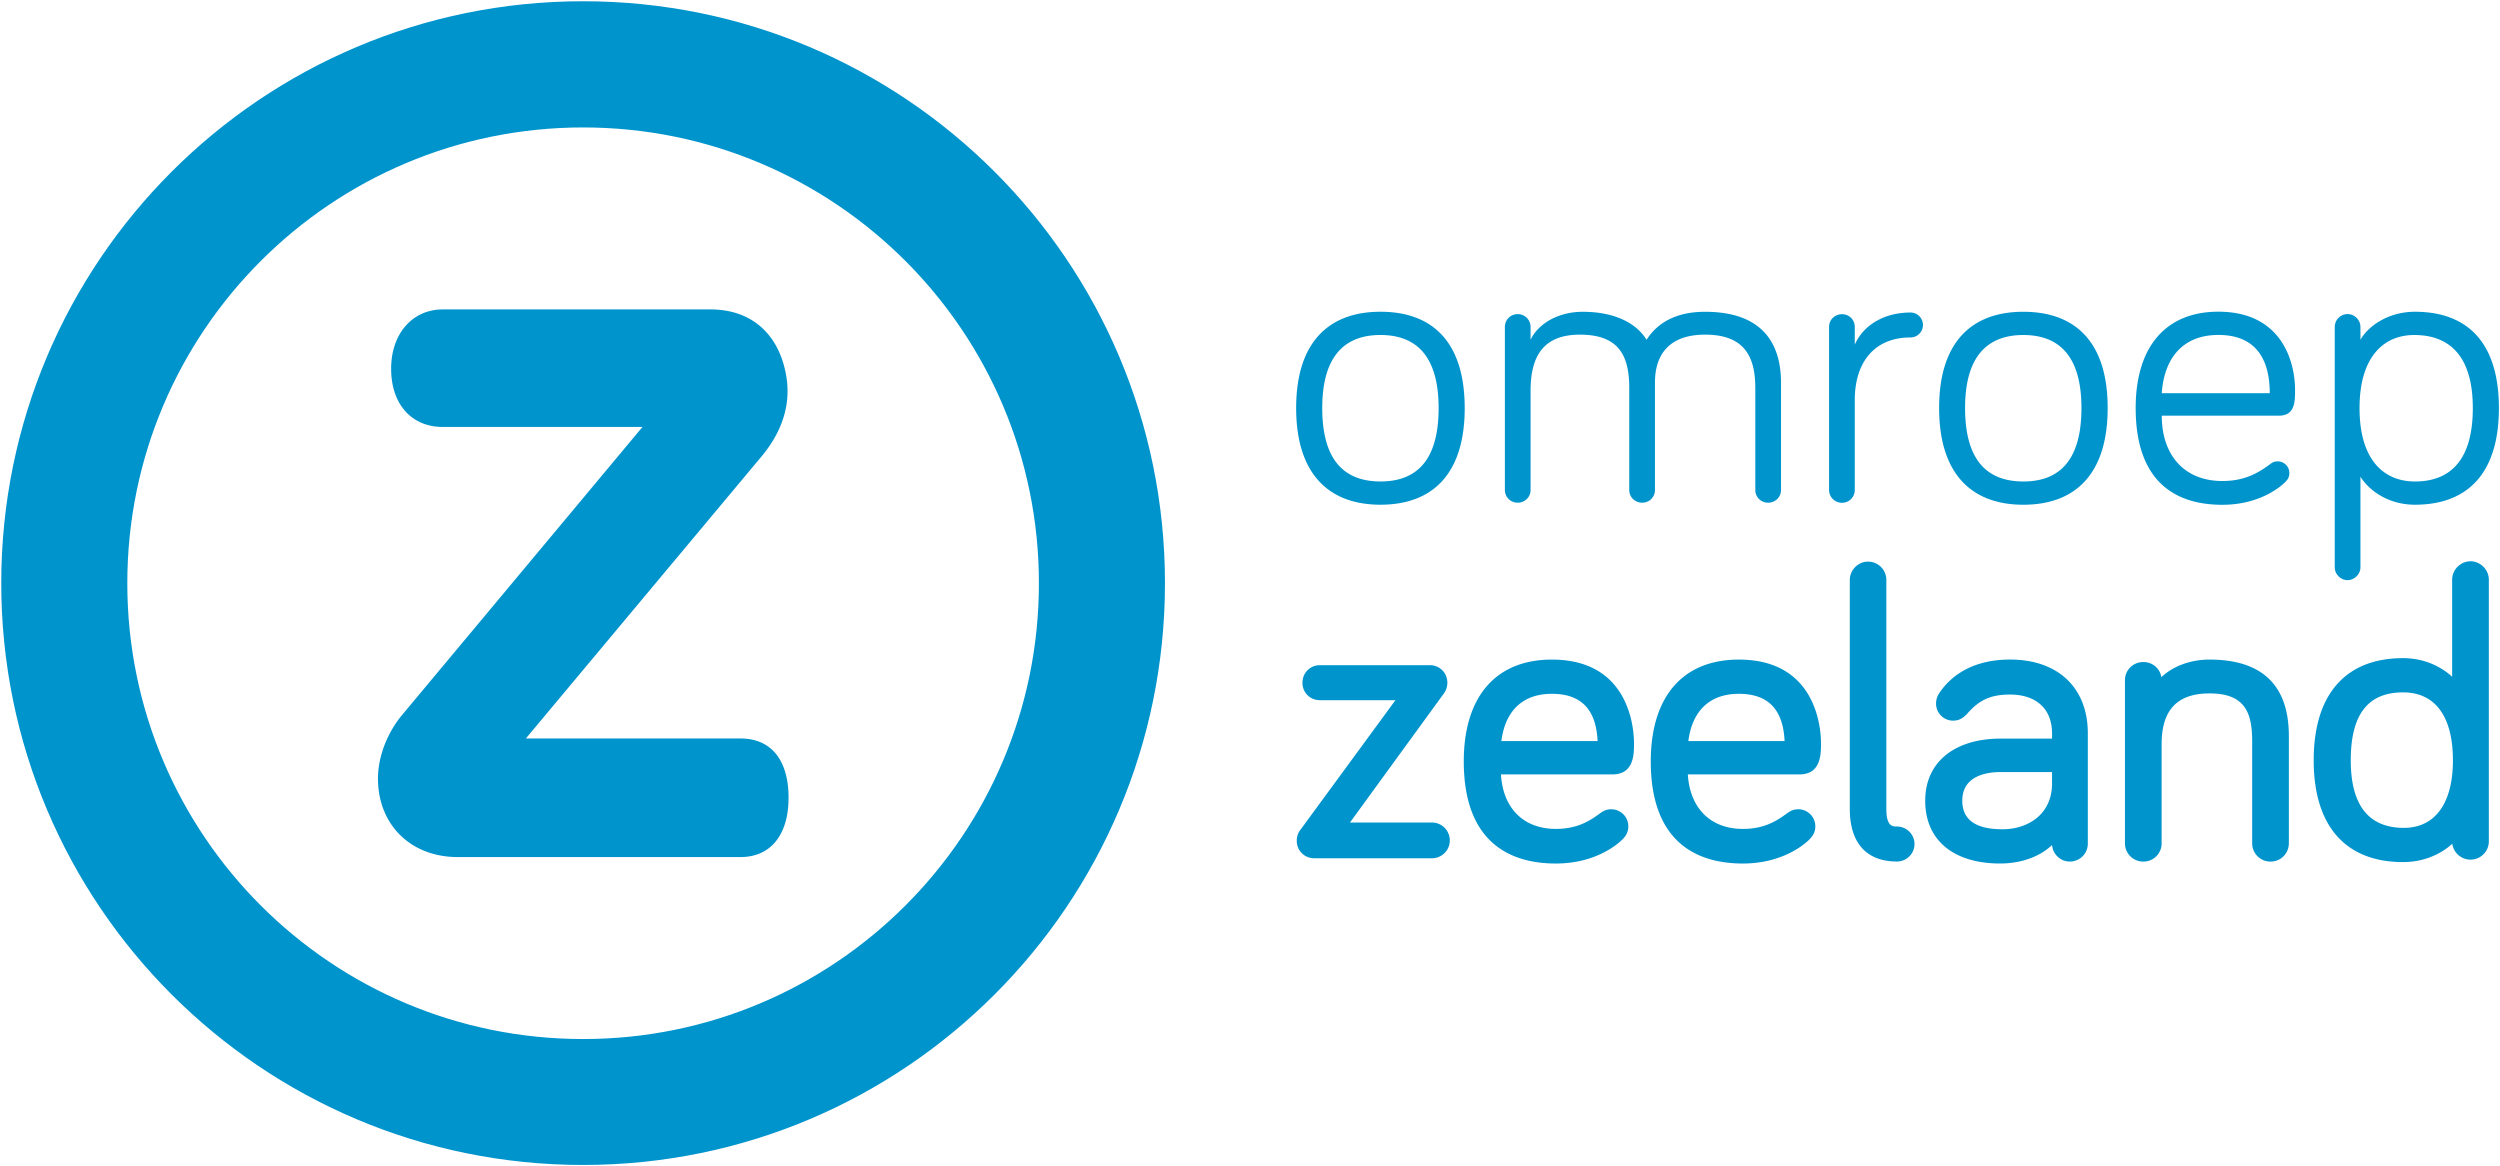 <svg xmlns="http://www.w3.org/2000/svg" width="1000" height="466.482"><path d="M233.244 415.616c-100.692 0-182.32-81.629-182.32-182.32 0-100.693 81.628-182.32 182.32-182.32s182.32 81.627 182.32 182.32c0 100.691-81.628 182.32-182.32 182.32m0-415.116C104.705.5.5 104.705.5 233.244c0 128.538 104.205 232.743 232.744 232.743 128.538 0 232.743-104.205 232.743-232.743C465.987 104.705 361.782.5 233.244.5" fill="#0094cd"/><path d="M296.258 295.395H210.34l94.803-113.453c8.472-10.488 11.52-21.699 9.04-33.22-3.306-15.86-14.258-24.953-29.964-24.953H177.122c-12.193 0-20.666 9.764-20.666 23.713 0 14.156 8.112 23.3 20.666 23.3h79.871L159.97 287.026l-.103.155c-5.528 7.285-8.68 16.12-8.68 24.23 0 18.496 13.123 31.412 31.877 31.412h113.195c11.985 0 19.167-8.886 19.167-23.714 0-15.085-6.975-23.713-19.167-23.713m255.939-161.398c14.776 0 23.249 8.99 23.249 29.242 0 20.51-8.473 29.345-23.249 29.345-14.776 0-23.3-8.835-23.3-29.345 0-20.252 8.524-29.242 23.3-29.242m0 67.886c20.872 0 33.685-12.348 33.685-38.644 0-26.349-12.813-38.541-33.685-38.541-20.717 0-33.736 12.192-33.736 38.54 0 26.297 13.02 38.645 33.736 38.645m109.785-5.926v-42.88c0-11.831 6.251-19.22 20.045-19.22 15.603 0 20.097 8.629 20.097 21.338v40.762c0 2.893 2.222 5.115 5.115 5.115 2.893 0 5.166-2.222 5.166-5.115v-42.88c0-13.64-5.63-28.364-30.378-28.364-12.347 0-19.425 4.96-23.403 11.211-3.875-6.406-12.348-11.21-25.522-11.21-10.436 0-18.134 5.269-20.872 11.21v-5.114c0-2.894-2.273-5.167-5.166-5.167-2.842 0-5.115 2.273-5.115 5.167v65.147c0 2.893 2.273 5.115 5.115 5.115 2.893 0 5.166-2.222 5.166-5.115v-39.626c0-13.484 4.805-22.473 19.735-22.473 15.758 0 19.736 8.628 19.736 21.337v40.762c0 2.893 2.273 5.115 5.166 5.115 2.893 0 5.115-2.222 5.115-5.115m102.247-70.949c-11.108 0-19.116 5.476-22.319 12.864v-7.078c0-2.893-2.221-5.115-5.114-5.115s-5.167 2.222-5.167 5.115v65.148c0 2.893 2.274 5.166 5.167 5.166s5.114-2.273 5.114-5.166v-35.958c0-14.724 7.543-25.005 22.319-25.005 2.738 0 4.96-2.273 4.96-5.011 0-2.687-2.222-4.96-4.96-4.96m45.102 67.581c-14.776 0-23.3-8.835-23.3-29.397 0-20.2 8.524-29.19 23.3-29.19 14.776 0 23.249 8.99 23.249 29.19 0 20.562-8.473 29.397-23.249 29.397m0-67.886c-20.717 0-33.684 12.193-33.684 38.49 0 26.348 12.967 38.695 33.684 38.695 20.872 0 33.736-12.347 33.736-38.696 0-26.296-12.864-38.489-33.736-38.489m55.373 32.569c.982-14.311 8.68-23.3 22.629-23.3 16.532 0 20.562 11.727 20.562 23.3h-43.191zm22.629-32.6c-20.872 0-33.065 13.846-33.065 38.54 0 26.97 13.33 38.697 34.666 38.697 14.31 0 22.629-6.613 25.057-8.99.982-.981 1.756-1.911 1.756-3.72 0-2.53-2.066-4.65-4.65-4.65-1.29 0-1.91.31-2.892.983-4.495 3.358-9.971 6.87-19.27 6.87-15.087 0-24.231-10.229-24.231-26.14h46.859c6.458 0 6.458-5.632 6.458-10.282 0-10.9-5.012-31.308-30.688-31.308m78.336 9.325c14.777 0 23.456 9.145 23.456 29.242 0 20.045-8.37 29.345-23.145 29.345-12.503 0-22.164-8.68-22.164-29.345 0-20.872 9.971-29.242 21.854-29.242m-26.659 98.057c2.739 0 5.167-2.376 5.167-5.114v-36.268c3.358 5.425 11.056 11.211 21.802 11.211 20.872 0 33.581-12.348 33.581-38.644 0-26.349-12.71-38.541-33.581-38.541-10.746 0-18.754 5.786-21.802 11.21v-5.114c0-2.893-2.428-5.166-5.167-5.166-2.738 0-5.114 2.273-5.114 5.166v96.146c0 2.738 2.376 5.114 5.114 5.114m-366.267 96.947H539.99l37.404-51.405a7.35 7.35 0 0 0 1.55-4.495c0-3.926-3.048-7.026-6.974-7.026h-44.018c-3.926 0-6.974 3.1-6.974 7.026 0 3.926 3.048 6.975 6.974 6.975h30.224l-37.87 51.663c-1.085 1.343-1.601 2.841-1.601 4.598 0 3.926 3.1 6.975 7.026 6.975h47.014c3.978 0 7.18-3.204 7.18-7.13a7.166 7.166 0 0 0-7.18-7.181m48-51.478c11.676 0 17.72 6.2 18.289 18.91h-38.49c1.55-12.245 8.68-18.91 20.201-18.91m32.858 19.787c0-5.58-1.601-33.477-32.858-33.477-22.422 0-35.234 14.827-35.234 40.71 0 33.788 20.045 40.866 36.836 40.866 16.17 0 25.005-8.008 26.606-9.61.827-.826 2.377-2.427 2.377-5.269a6.813 6.813 0 0 0-6.82-6.82c-1.963 0-2.996.62-4.184 1.395-4.392 3.255-9.351 6.458-17.98 6.458-12.915 0-21.181-8.266-21.956-21.802h44.585c8.628 0 8.628-8.06 8.628-12.45m41.94-19.788c11.676 0 17.721 6.2 18.29 18.91h-38.49c1.55-12.245 8.68-18.91 20.2-18.91m32.858 19.787c0-5.58-1.601-33.477-32.858-33.477-22.421 0-35.234 14.827-35.234 40.71 0 33.788 20.045 40.866 36.836 40.866 16.17 0 25.005-8.008 26.607-9.61.826-.878 2.376-2.427 2.376-5.269a6.813 6.813 0 0 0-6.82-6.82c-1.963 0-2.996.62-4.184 1.395-4.392 3.255-9.351 6.458-17.979 6.458-12.916 0-21.182-8.266-22.009-21.802h44.638c8.627 0 8.627-8.06 8.627-12.45m30.379 33.297c-1.705 0-4.237 0-4.237-6.975v-91.65a7.331 7.331 0 0 0-7.336-7.337c-3.978 0-7.285 3.358-7.285 7.336v91.651c0 13.536 6.665 20.975 18.857 20.975 3.875 0 7.027-3.151 7.027-6.974a7.034 7.034 0 0 0-7.027-7.026m41.579-21.787h20.459v4.546c0 12.658-9.971 18.341-19.839 18.341-10.694 0-16.067-3.823-16.067-11.418 0-9.97 9.66-11.469 15.447-11.469m3.668-44.999c-17.204 0-25.211 8.576-28.518 13.743-.517.878-1.085 2.118-1.085 3.874a6.813 6.813 0 0 0 6.82 6.82c2.221 0 3.874-.827 5.838-2.996 4.804-5.425 9.402-7.44 16.945-7.44 10.488 0 16.79 5.786 16.79 15.5v2.117h-20.458c-18.702 0-30.275 9.506-30.275 24.85 0 15.706 11.211 25.109 29.965 25.109 8.37 0 15.81-2.687 20.769-7.388.31 3.72 3.41 6.613 7.13 6.613a7.166 7.166 0 0 0 7.18-7.181v-44.12c0-18.186-11.882-29.5-31.1-29.5m79.793.01c-7.646 0-14.62 2.634-19.27 7.026-.568-3.462-3.513-6.045-7.233-6.045-4.081 0-7.336 3.203-7.336 7.285v65.199a7.298 7.298 0 0 0 7.336 7.336c4.133 0 7.336-3.255 7.336-7.336v-39.678c0-13.639 6.252-20.252 19.167-20.252 14.156 0 17.05 7.647 17.05 19.168v40.762a7.298 7.298 0 0 0 7.336 7.336c4.133 0 7.336-3.255 7.336-7.336v-42.88c0-20.304-10.695-30.585-31.722-30.585m77.718 67.312c-14.104 0-21.234-9.093-21.234-27.02 0-18.289 6.82-27.175 20.924-27.175 12.864 0 19.942 9.661 19.942 27.175 0 17.152-7.13 27.02-19.632 27.02m26.658-106.633c-3.978 0-7.336 3.358-7.336 7.336v38.85c-4.392-4.03-11.108-7.439-19.632-7.439-23.042 0-35.751 14.518-35.751 40.866 0 26.245 12.709 40.71 35.75 40.71 8.37 0 15.241-3.254 19.684-7.336.465 3.565 3.565 6.355 7.285 6.355 4.03 0 7.336-3.255 7.336-7.284V231.849c0-3.978-3.358-7.336-7.336-7.336" fill="#0094cd"/></svg>